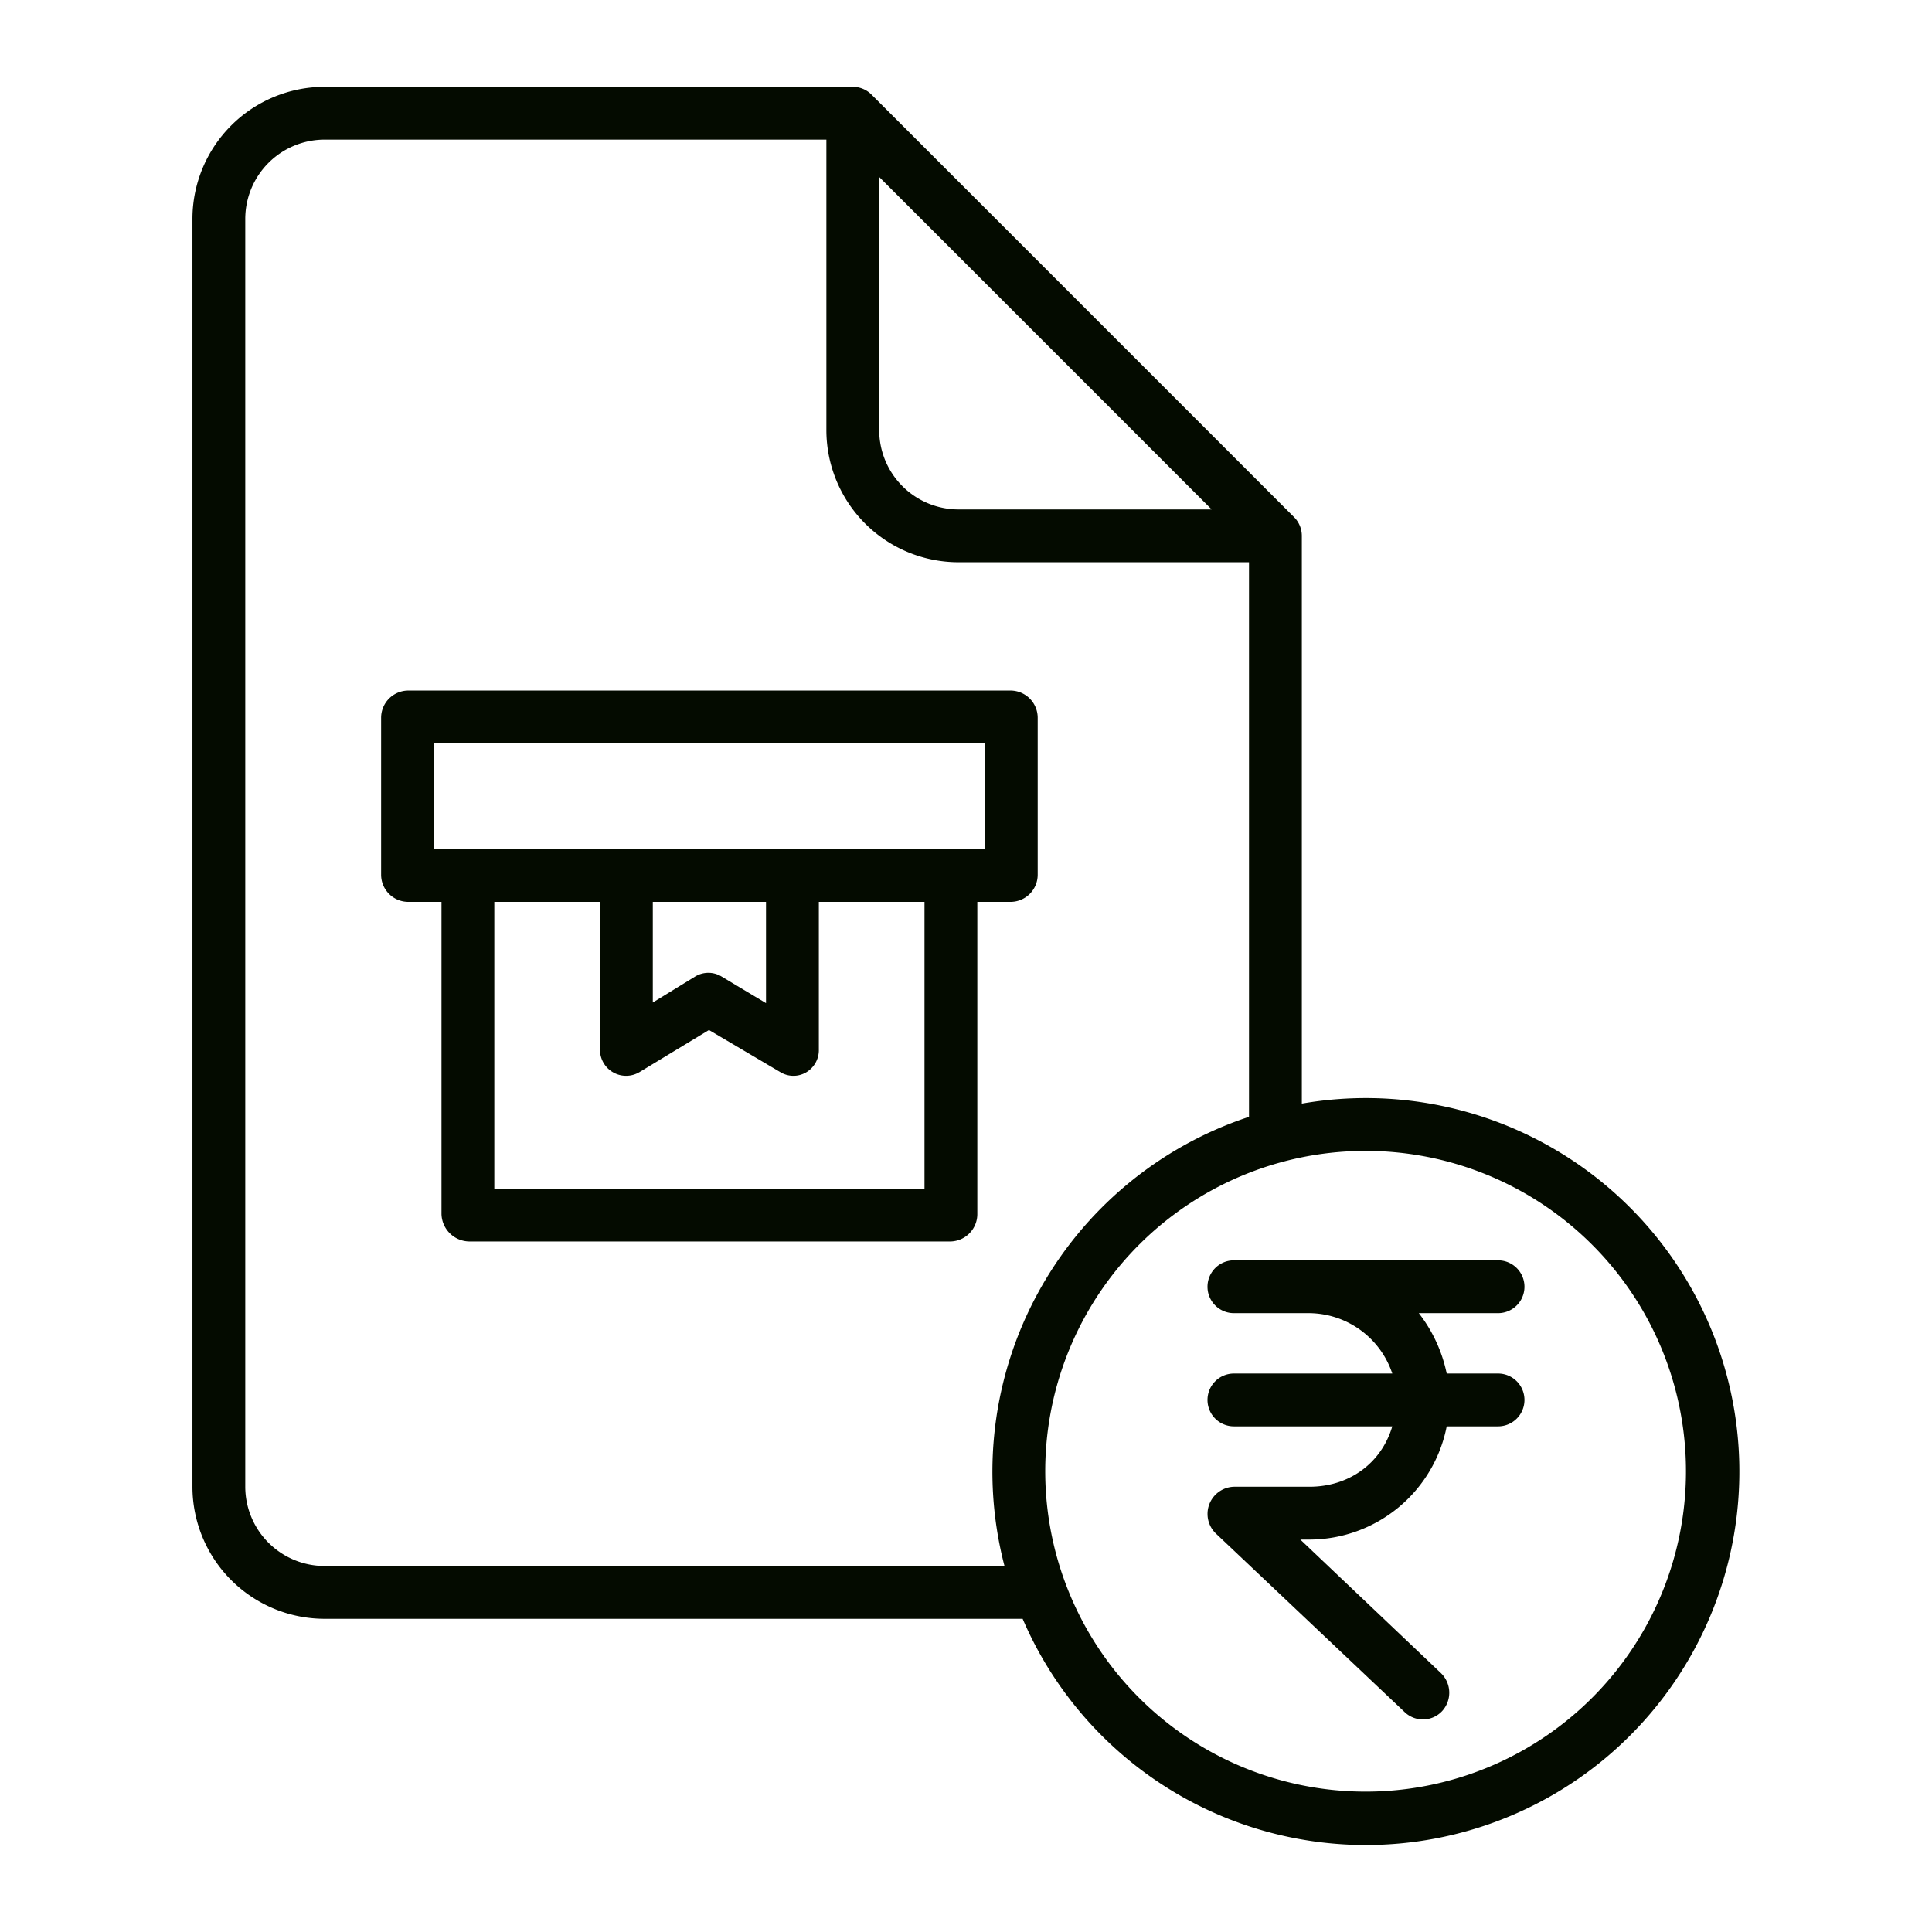 <?xml version="1.0" encoding="iso-8859-1"?>
<!-- Generator: Adobe Illustrator 16.0.0, SVG Export Plug-In . SVG Version: 6.00 Build 0)  -->
<!DOCTYPE svg PUBLIC "-//W3C//DTD SVG 1.1//EN" "http://www.w3.org/Graphics/SVG/1.1/DTD/svg11.dtd">

<svg xmlns="http://www.w3.org/2000/svg" fill="#040b00" id="Layer_1" data-name="Layer 1" viewBox="0 0 512 512" width="512" height="512">
<title>Package bill rupees</title><path d="M86,429H271.012A98.977,98.977,0,1,0,345,292.466V142a7,7,0,0,0-2.05-4.95l-112-112A7,7,0,0,0,226,23H86A35.04,35.04,0,0,0,51,58V394A35.04,35.04,0,0,0,86,429ZM362,305a84.9,84.9,0,1,1-22.181,2.921A85.1,85.1,0,0,1,362,305ZM233,46.9,321.1,135H254a21.024,21.024,0,0,1-21-21ZM65,58A21.024,21.024,0,0,1,86,37H219v77a35.04,35.04,0,0,0,35,35h77V295.971A99.048,99.048,0,0,0,266.2,415H86a21.024,21.024,0,0,1-21-21Z"/><path d="M320,371a7,7,0,0,0,7,7h41.973c-2.97,10-11.682,16-21.943,16H327a7.208,7.208,0,0,0-4.808,12.372l50.064,47.356a6.983,6.983,0,0,0,9.9-.244,7.223,7.223,0,0,0-.28-10.08L344.6,408h2.43a37.142,37.142,0,0,0,36.361-30H397a7,7,0,0,0,0-14H383.391A38.939,38.939,0,0,0,376,348h21a7,7,0,0,0,0-14H327a7,7,0,0,0,0,14h20.03a23.416,23.416,0,0,1,21.943,16H327A7,7,0,0,0,320,371Z"/><path d="M108,239h9v82.747A7.465,7.465,0,0,0,124.282,329H251.961A7.254,7.254,0,0,0,259,321.747V239h9a7.2,7.2,0,0,0,7-7.229V190.253A7.22,7.22,0,0,0,268,183H108a7.22,7.22,0,0,0-7,7.253v41.518A7.2,7.2,0,0,0,108,239Zm137,76H131V239h28v39.1a6.923,6.923,0,0,0,10.528,5.987l18.357-11.129L206.8,284.13a6.667,6.667,0,0,0,6.848.051A6.836,6.836,0,0,0,217,278.1V239h28Zm-72-49.325V239h30v26.841l-11.789-7.065a6.735,6.735,0,0,0-7.04.041ZM115,197H261v28H115Z"/></svg>
